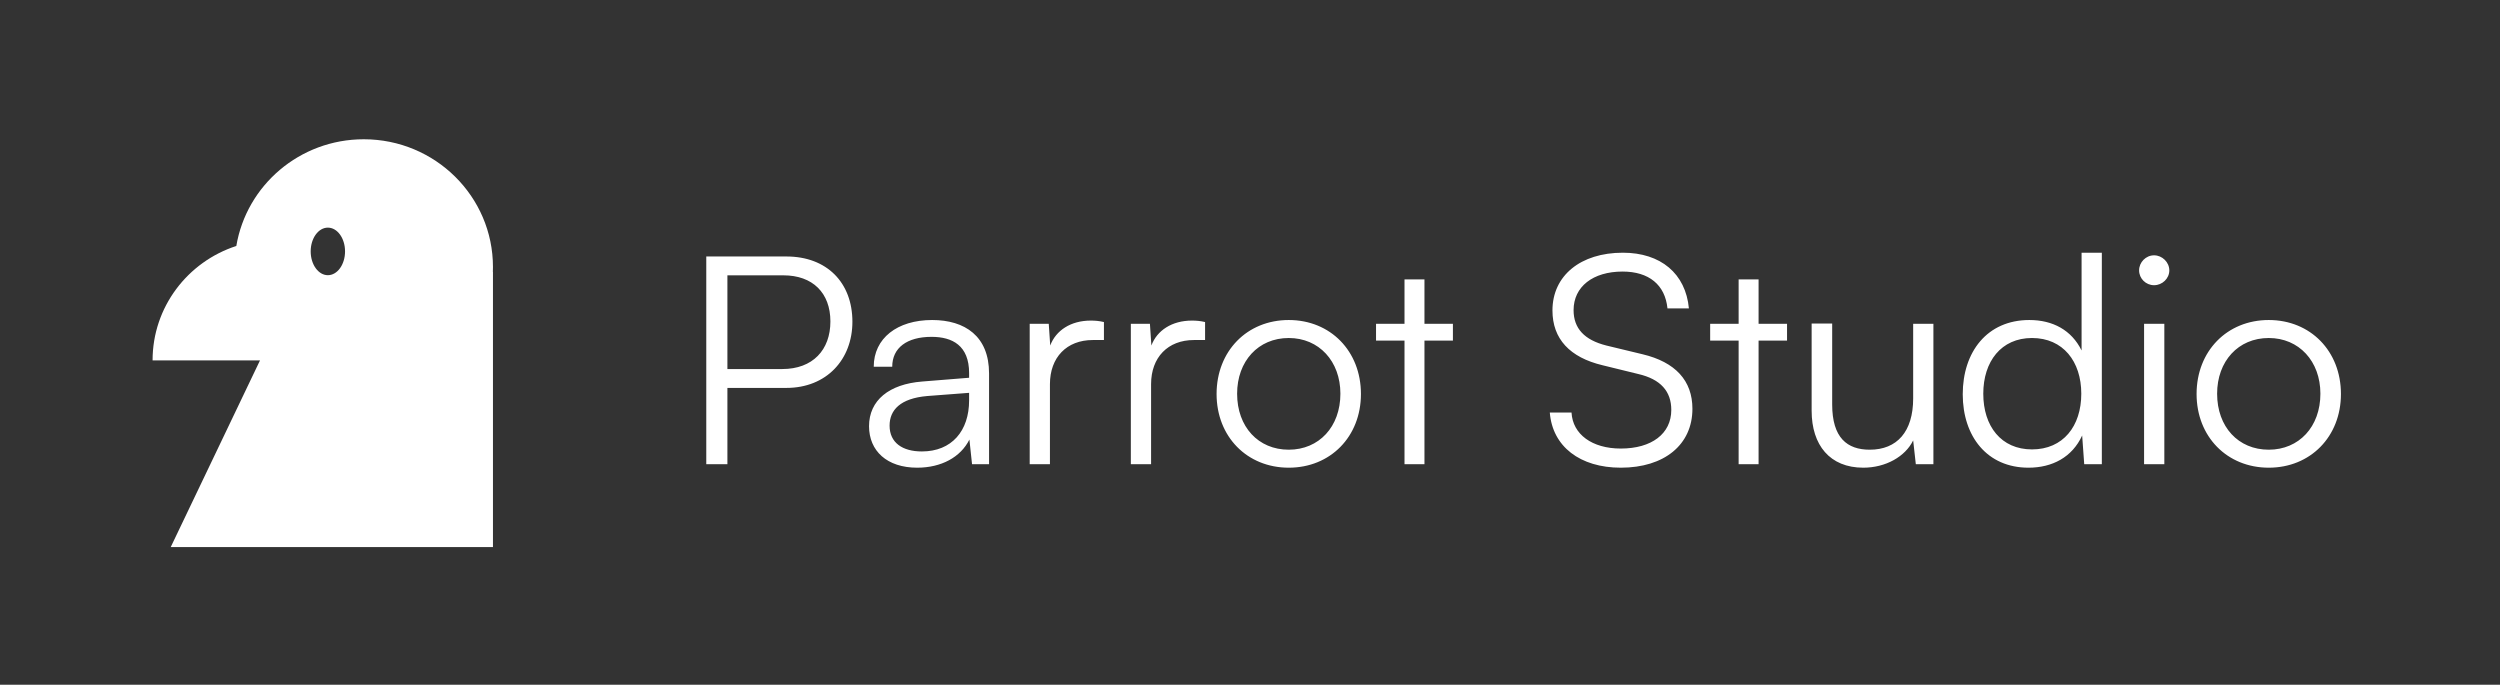 <svg width="157" height="43" viewBox="0 0 157 43" fill="none" xmlns="http://www.w3.org/2000/svg">
<rect x="0" y="0" width="157" height="43" fill="#333333" stroke="none"/>
<path d="M49.385 24.361C51.909 24.361 53.531 22.575 53.531 20.206C53.531 17.747 51.928 16.107 49.385 16.107H44.354V29.152H45.681V24.361H49.385ZM49.201 17.291C51.025 17.291 52.149 18.384 52.149 20.188C52.149 21.974 51.043 23.176 49.127 23.176H45.681V17.291H49.201ZM57.598 29.371C59.109 29.371 60.326 28.715 60.879 27.604L61.044 29.152H62.113V23.45C62.113 21.117 60.602 20.097 58.538 20.097C56.345 20.097 54.871 21.245 54.871 23.03H56.032C56.032 21.846 56.953 21.154 58.501 21.154C59.81 21.154 60.86 21.7 60.86 23.431V23.723L57.912 23.96C55.829 24.124 54.576 25.144 54.576 26.766C54.576 28.314 55.7 29.371 57.598 29.371ZM57.893 28.351C56.677 28.351 55.866 27.804 55.866 26.729C55.866 25.745 56.548 25.017 58.225 24.871L60.86 24.67V25.144C60.86 27.057 59.773 28.351 57.893 28.351ZM69.327 20.224C69.013 20.152 68.774 20.133 68.497 20.133C67.244 20.133 66.305 20.753 65.954 21.7L65.862 20.334H64.665V29.152H65.936V24.124C65.936 22.447 66.986 21.354 68.626 21.354H69.327V20.224ZM75.679 20.224C75.366 20.152 75.126 20.133 74.85 20.133C73.597 20.133 72.657 20.753 72.307 21.7L72.215 20.334H71.017V29.152H72.288V24.124C72.288 22.447 73.339 21.354 74.979 21.354H75.679V20.224ZM76.401 24.743C76.401 27.422 78.317 29.371 80.934 29.371C83.55 29.371 85.467 27.422 85.467 24.743C85.467 22.047 83.55 20.097 80.934 20.097C78.317 20.097 76.401 22.047 76.401 24.743ZM77.691 24.725C77.691 22.684 79.017 21.227 80.934 21.227C82.832 21.227 84.177 22.684 84.177 24.725C84.177 26.802 82.832 28.241 80.934 28.241C79.017 28.241 77.691 26.802 77.691 24.725ZM89.456 29.152V21.391H91.243V20.334H89.456V17.546H88.203V20.334H86.415V21.391H88.203V29.152H89.456ZM97.494 19.496C97.494 21.281 98.581 22.447 100.645 22.939L102.875 23.486C104.294 23.814 104.957 24.579 104.957 25.745C104.957 27.239 103.722 28.169 101.787 28.169C99.982 28.169 98.765 27.276 98.692 25.909H97.328C97.494 28.041 99.226 29.371 101.787 29.371C104.515 29.371 106.284 27.932 106.284 25.672C106.284 23.905 105.215 22.739 103.151 22.247L100.885 21.7C99.502 21.354 98.821 20.625 98.821 19.477C98.821 18.002 100.037 17.054 101.898 17.054C103.557 17.054 104.57 17.892 104.717 19.368H106.063C105.86 17.182 104.294 15.87 101.916 15.87C99.263 15.87 97.494 17.309 97.494 19.496ZM110.439 29.152V21.391H112.226V20.334H110.439V17.546H109.186V20.334H107.398V21.391H109.186V29.152H110.439ZM120.147 20.334V25.017C120.147 27.112 119.133 28.241 117.42 28.241C116.001 28.241 115.061 27.494 115.061 25.399V20.316H113.771V25.8C113.771 27.95 114.914 29.371 117.014 29.371C118.415 29.371 119.649 28.679 120.147 27.658L120.313 29.152H121.418V20.334H120.147ZM127.388 29.371C128.881 29.371 130.134 28.715 130.76 27.349L130.889 29.152H131.995V15.87H130.723V22.01C130.097 20.735 128.918 20.097 127.443 20.097C124.79 20.097 123.26 22.101 123.26 24.761C123.26 27.403 124.79 29.371 127.388 29.371ZM127.609 28.223C125.674 28.223 124.55 26.766 124.55 24.725C124.55 22.703 125.674 21.227 127.609 21.227C129.562 21.227 130.705 22.703 130.705 24.725C130.705 26.766 129.562 28.223 127.609 28.223ZM135.275 17.911C135.791 17.911 136.233 17.491 136.233 16.981C136.233 16.471 135.791 16.034 135.275 16.034C134.759 16.034 134.335 16.471 134.335 16.981C134.335 17.491 134.759 17.911 135.275 17.911ZM134.648 29.152H135.92V20.334H134.648V29.152ZM137.945 24.743C137.945 27.422 139.861 29.371 142.478 29.371C145.094 29.371 147.011 27.422 147.011 24.743C147.011 22.047 145.094 20.097 142.478 20.097C139.861 20.097 137.945 22.047 137.945 24.743ZM139.235 24.725C139.235 22.684 140.561 21.227 142.478 21.227C144.376 21.227 145.721 22.684 145.721 24.725C145.721 26.802 144.376 28.241 142.478 28.241C140.561 28.241 139.235 26.802 139.235 24.725Z" fill="white"/>
<path fill-rule="evenodd" clip-rule="evenodd" d="M30.958 16.768C30.958 16.871 30.956 16.974 30.952 17.077H30.958V34.355H26.853L26.853 34.355H10.722L16.329 22.631H9.582C9.582 19.28 11.787 16.438 14.841 15.447C15.478 11.645 18.819 8.746 22.844 8.746C27.325 8.746 30.958 12.338 30.958 16.768ZM20.59 17.282C21.186 17.282 21.669 16.613 21.669 15.788C21.669 14.963 21.186 14.295 20.59 14.295C19.994 14.295 19.511 14.963 19.511 15.788C19.511 16.613 19.994 17.282 20.59 17.282Z" fill="white"/>
</svg>
